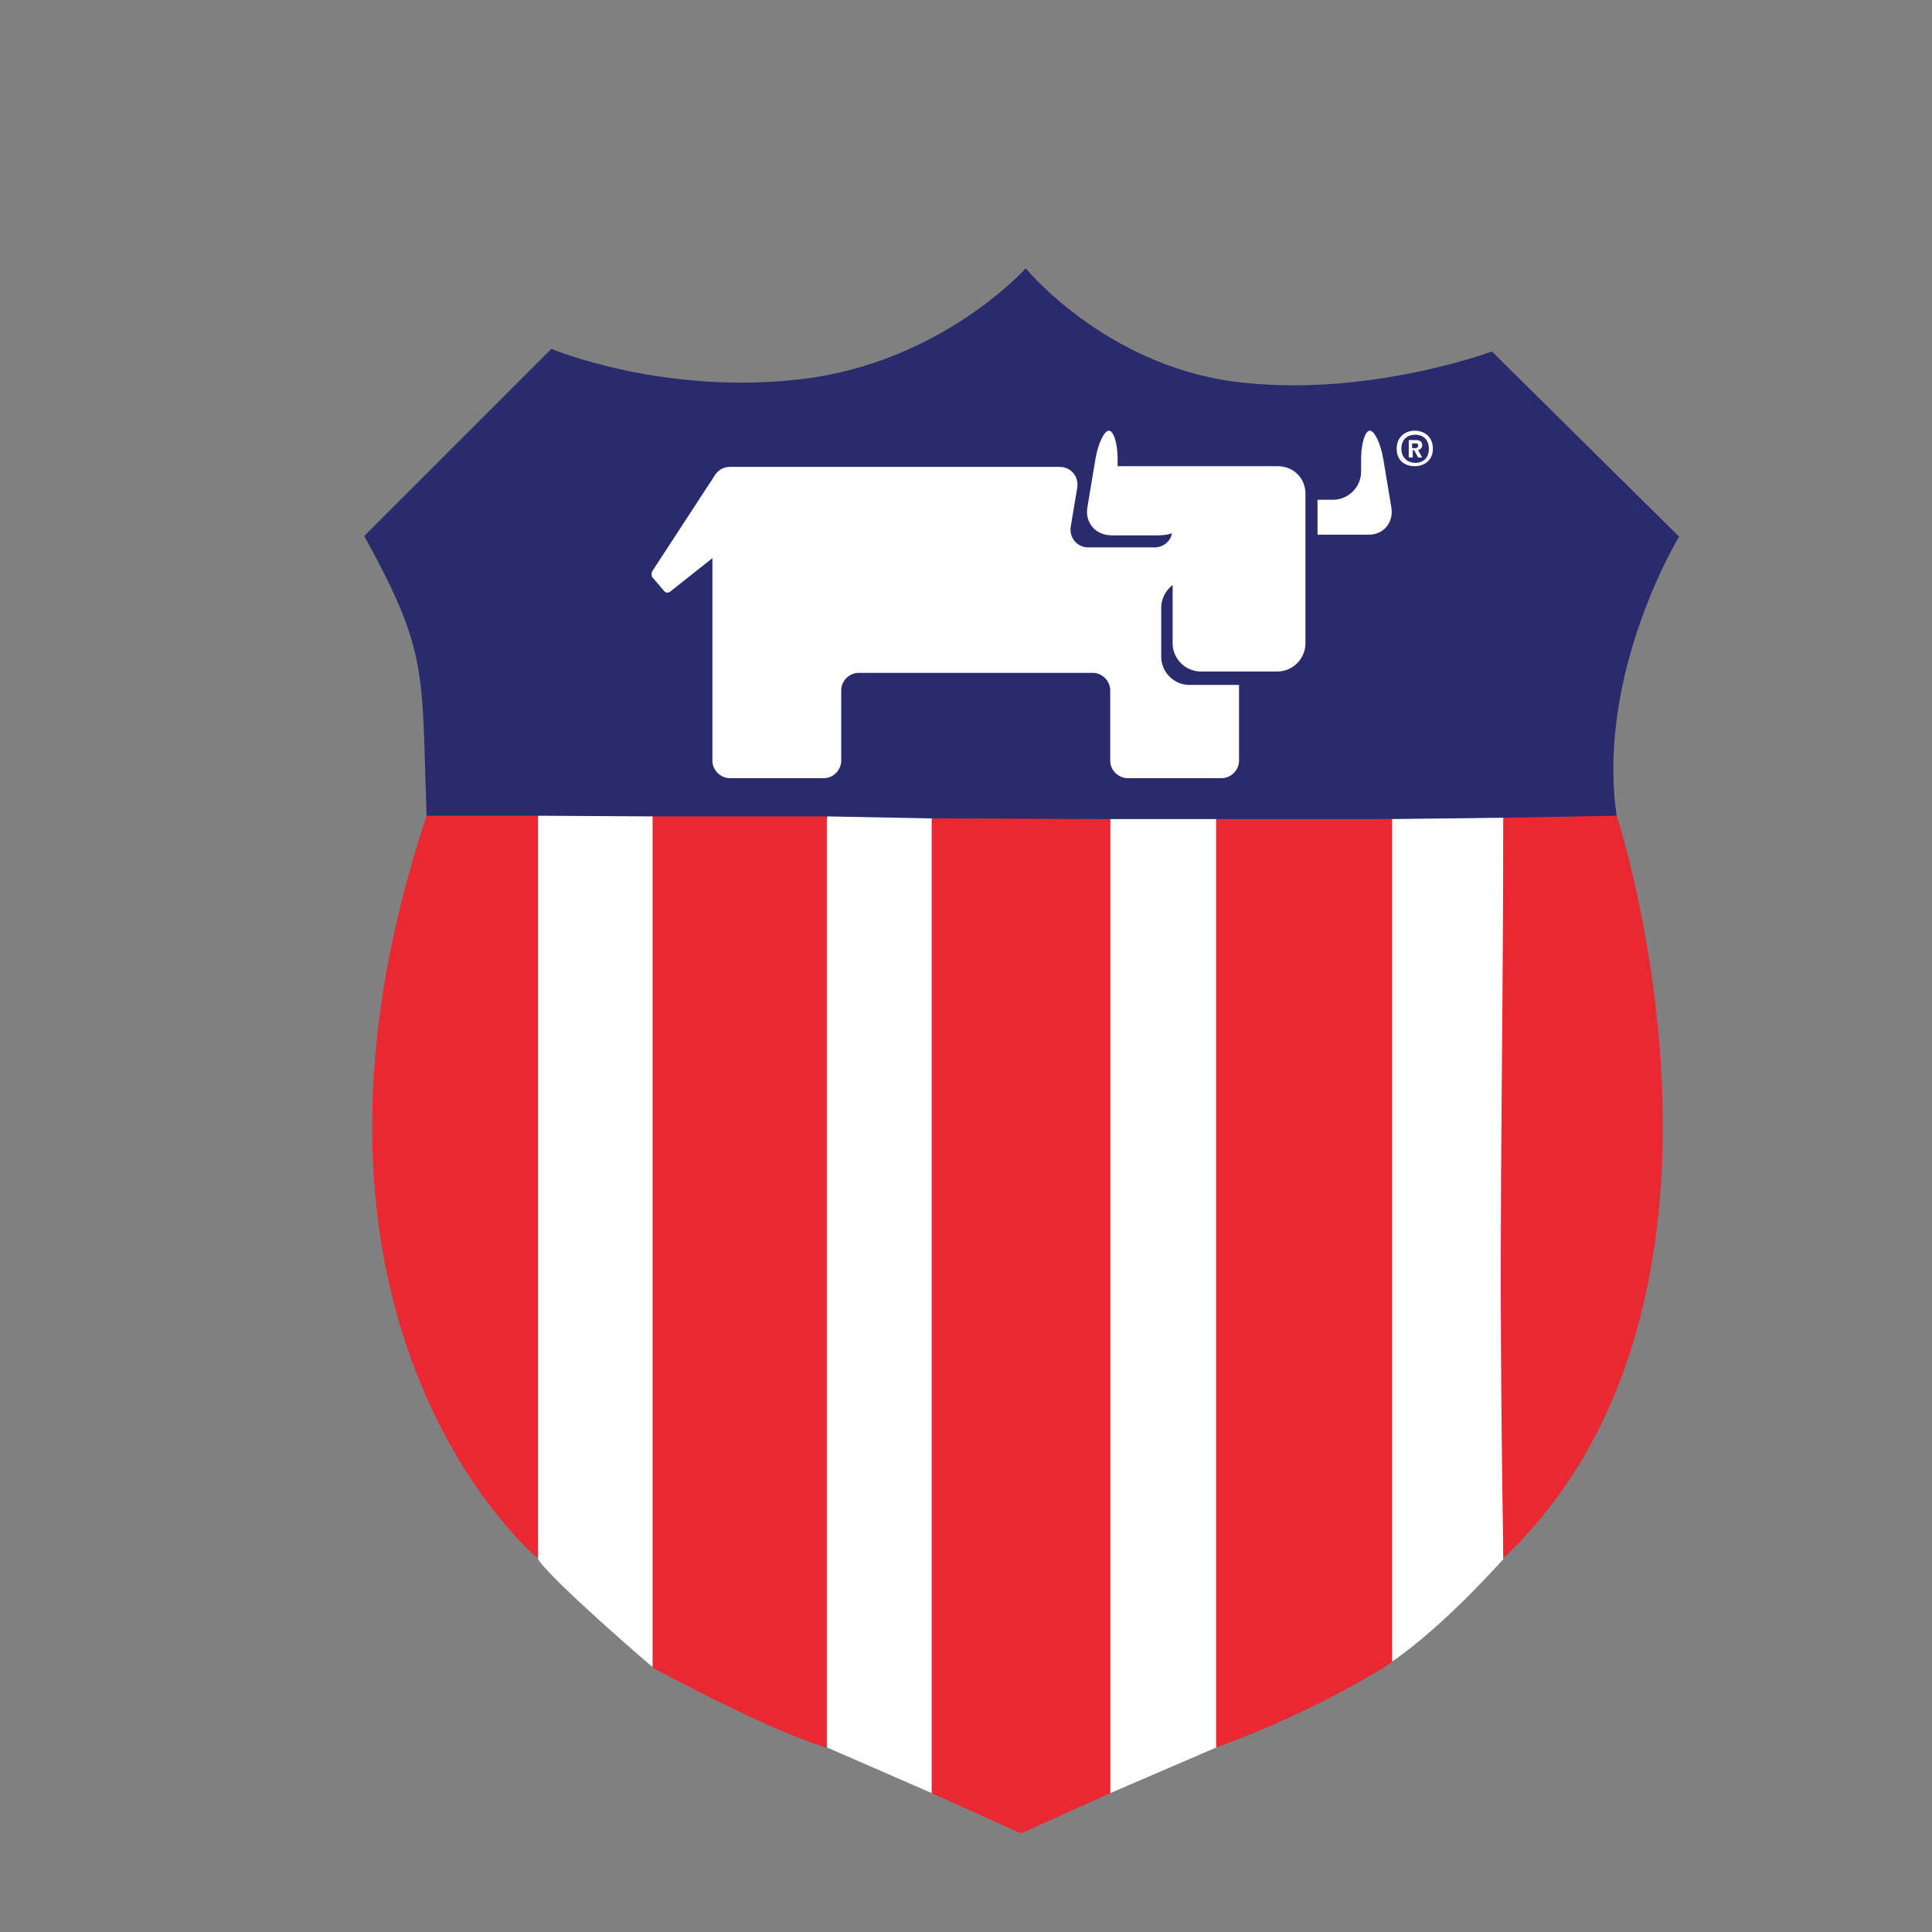 <?xml version="1.0" encoding="utf-8"?>
<!-- Generator: Adobe Illustrator 27.2.0, SVG Export Plug-In . SVG Version: 6.00 Build 0)  -->
<svg version="1.1" xmlns="http://www.w3.org/2000/svg" xmlns:xlink="http://www.w3.org/1999/xlink" x="0px" y="0px"
	 viewBox="0 0 288 288" style="enable-background:new 0 0 288 288;" xml:space="preserve">
<rect x="0" y="0" width="288" height="288" fill="#808080" stroke="none"/>
<style type="text/css">
	.st0{fill:#2A2B6D;}
	.st1{fill:#FFFFFF;}
	.st2{fill:#E92831;}
</style>
<g id="Layer_1">
	<path class="st0" d="M54.3,79.9l27.9-27.9c0,0,16.6,7,37.4,4.5S152.9,40,152.9,40s11.8,14.4,31.2,16.9c19.4,2.5,38.3-4.5,38.3-4.5
		l27.9,27.6c0,0-12.4,20.3-9.3,41.7c-50.7,0.9-90.4,0.3-177.4,0C62.8,100.2,64,97.5,54.3,79.9z"/>
	<g>
		<g>
			<path class="st1" d="M207.4,75.6l-1.2-7.2c-0.4-2.3-1.3-4.2-2-4.2c-0.7,0-1.3,1.9-1.3,4.2v1.9c0,2.3-1.9,4.2-4.2,4.2h-1.9
				c-0.1,0-0.3,0-0.4,0v5.2c0.1,0,0.3,0,0.4,0h7.1C206.2,79.8,207.8,77.9,207.4,75.6"/>
			<path class="st1" d="M190.5,69.5h-11.4c-0.1,0-0.2,0-0.3,0h-11.8c-0.1,0-0.3,0-0.4,0v-1.1c0-2.3-0.6-4.2-1.3-4.2s-1.6,1.9-2,4.2
				l-1.2,7.2c-0.4,2.3,1.2,4.2,3.6,4.2h7c0.7,0,1.4-0.1,2-0.3c-0.2,1.2-1.3,2.1-2.6,2.1h-9.9c-1.6,0-2.8-1.4-2.6-3l1-6
				c0.2-1.6-1-3-2.6-3h-49.2c-1.1,0-1.9,0.6-2.4,1.5l-9.2,14.1c-0.1,0.2-0.1,0.5,0,0.8l1.8,2.1c0.2,0.3,0.6,0.3,0.9,0.1l6.3-5v30.2
				c0,1.4,1.2,2.6,2.6,2.6h14c1.4,0,2.6-1.2,2.6-2.6v-10.5c0-1.4,1.2-2.6,2.6-2.6h34.9c1.4,0,2.6,1.2,2.6,2.6v10.5
				c0,1.4,1.2,2.6,2.6,2.6h14c1.4,0,2.6-1.2,2.6-2.6v-11.3h-7.4c-2.3,0-4.2-1.9-4.2-4.2v-7.3c0-1.4,0.7-2.6,1.7-3.4v8.7
				c0,2.3,1.9,4.2,4.2,4.2h11.4c2.3,0,4.2-1.9,4.2-4.2V73.8C194.7,71.4,192.9,69.5,190.5,69.5"/>
		</g>
		<g>
			<path class="st1" d="M208.2,66.9c0-1.9,1.4-2.7,2.7-2.7s2.7,0.8,2.7,2.7c0,1.8-1.4,2.6-2.7,2.6S208.2,68.8,208.2,66.9z M213,66.9
				c0-1.5-1-2.1-2-2.1c-1.1,0-2.1,0.6-2.1,2.1c0,1.4,1,2.1,2.1,2.1C212,69,213,68.4,213,66.9z M210,65.6h1c0.5,0,1,0.1,1,0.8
				c0,0.4-0.3,0.6-0.6,0.7l0.6,1.1h-0.6l-0.6-1.1h-0.2v1.1H210V65.6L210,65.6z M211,66.8c0.2,0,0.4-0.1,0.4-0.4
				c0-0.3-0.2-0.3-0.4-0.3h-0.5v0.7H211z"/>
		</g>
	</g>
</g>
<g id="Layer_3">
	<polyline class="st1" points="123.3,260.5 123.3,121.7 138.9,122 138.9,267.3 123.3,260.5 	"/>
	<polyline class="st1" points="165.5,267.3 165.5,122.1 181.3,122.1 181.3,260.5 165.5,267.3 	"/>
	<path class="st1" d="M207.5,247.7V122.1l16.6-0.2l0,110.5C224.1,232.4,215.4,242.3,207.5,247.7"/>
	<path class="st1" d="M80.2,232.4V121.6l17.1,0.1v126.8C97.3,248.6,81.9,235.3,80.2,232.4"/>
</g>
<g id="Layer_2">
	<path class="st2" d="M224.1,121.9l16.9-0.3c0,0,23.7,72.1-16.9,110.7C223.3,181.2,224,169.4,224.1,121.9z"/>
	<path class="st2" d="M181.3,260.5V122.1h26.2v125.7C207.5,247.7,198.1,254.3,181.3,260.5z"/>
	<polygon class="st2" points="138.9,267.3 138.9,122 165.5,122.1 165.5,267.3 152.2,273.3 	"/>
	<path class="st2" d="M97.3,248.6V121.7h25.9v138.8C123.3,260.5,116.7,259,97.3,248.6z"/>
	<path class="st2" d="M63.6,121.6h16.6v110.7C80.2,232.4,38.3,197.7,63.6,121.6z"/>
</g>
</svg>
